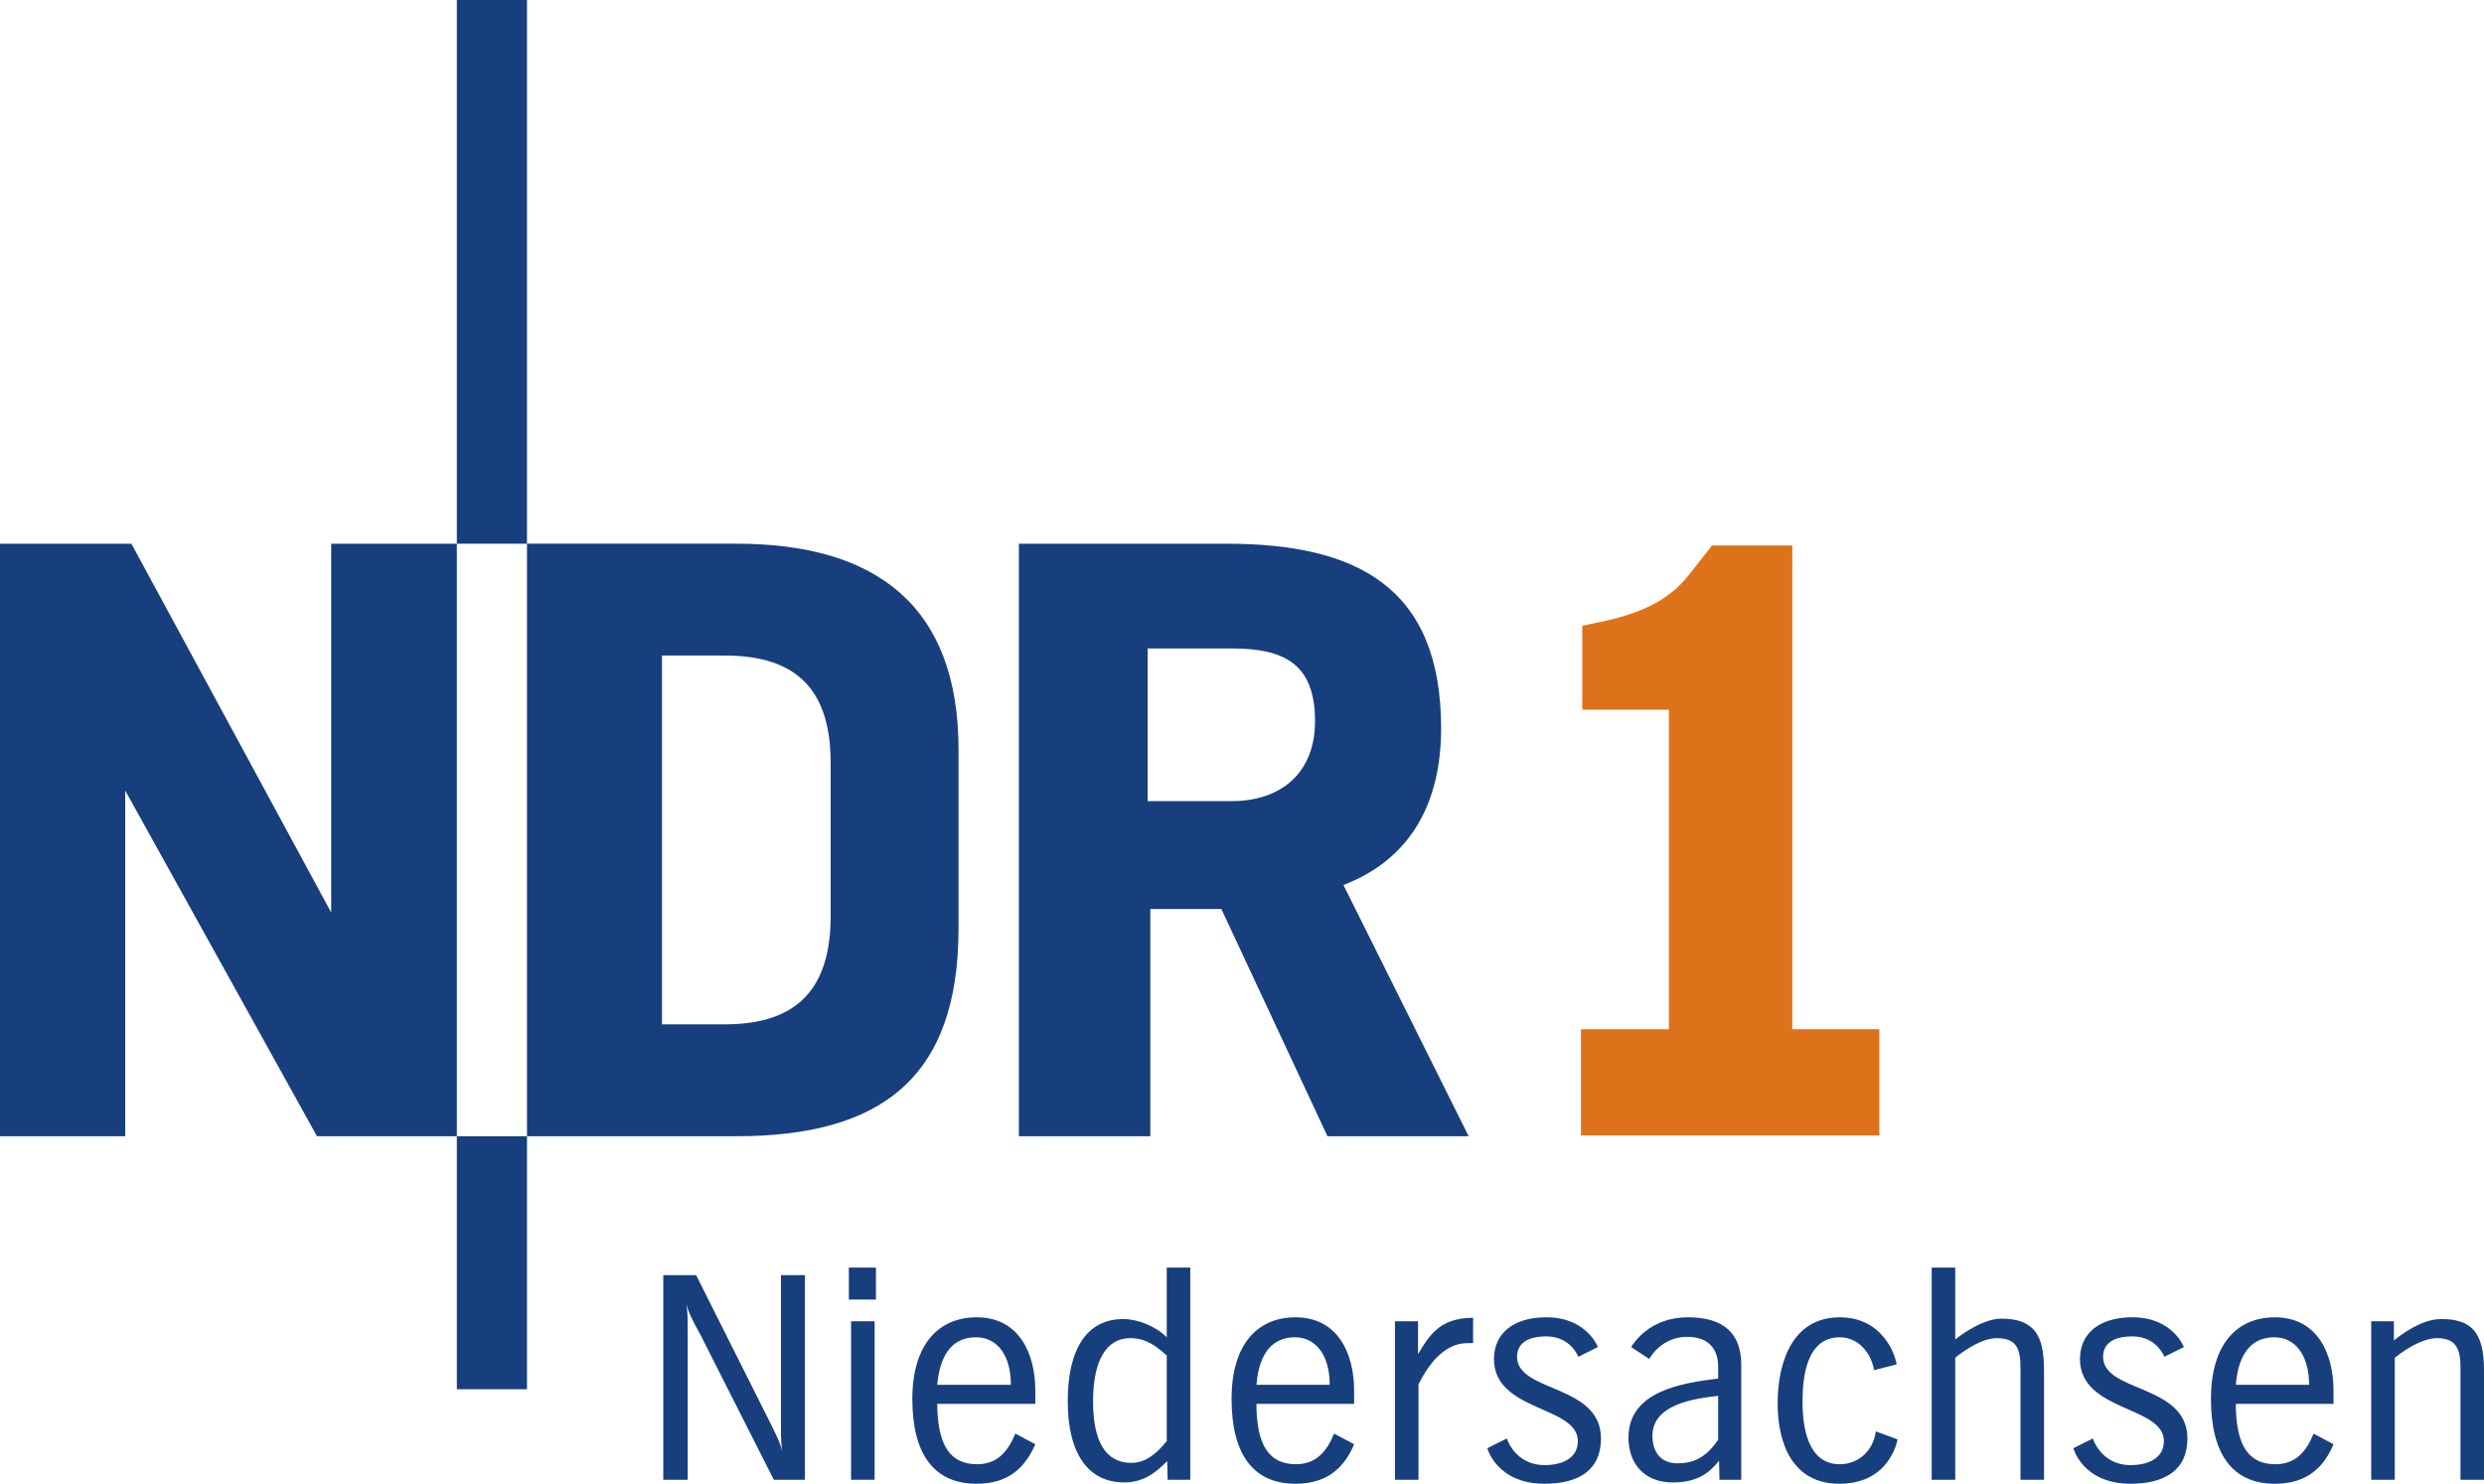 <?xml version="1.0" encoding="UTF-8"?>
<!-- Created with Inkscape (http://www.inkscape.org/) -->
<svg id="svg5541" width="708.66" height="423.42" version="1.0" xmlns="http://www.w3.org/2000/svg" xmlns:cc="http://creativecommons.org/ns#" xmlns:dc="http://purl.org/dc/elements/1.1/" xmlns:rdf="http://www.w3.org/1999/02/22-rdf-syntax-ns#">
 <g id="g918" fill="#173e7d">
  <g id="g881">
   <path id="path4165" d="m418.99 324.25h-40.278l-30.272-64.85h-20.266v64.85h-37.491v-169.09h59.15c36.985 0 61.303 12.159 61.303 52.69 0 20.519-8.106 37.111-27.865 44.711zm-43.824-118.43c0-16.466-8.866-20.772-23.812-20.772h-23.939v43.571h23.939c14.186 0 23.812-8.106 23.812-22.799" fill-rule="evenodd"/>
   <path id="path4167" d="m130.33 155.16h20.012v-155.16h-20.012z"/>
   <path id="path4169" d="m273.46 264.97c0 42.811-22.292 59.277-63.33 59.277h-59.783v-169.09h59.783c39.518 0 63.33 17.479 63.33 58.77zm-36.478-3.546v-43.698c0-20.519-9.373-30.652-30.145-30.652h-17.986v105.25h17.986c20.772 0 30.145-10.386 30.145-30.905" fill-rule="evenodd"/>
   <path id="path4171" d="m130.33 324.25v-169.09h-35.845v105.25l-56.997-105.25h-37.491v169.09h35.718v-98.668l54.717 98.668h39.898"/>
   <path id="path4173" d="m130.33 396.45h20.012v-72.196h-20.012z"/>
  </g>
  <g id="g896">
   <path id="path4175" d="m229.63 422.28v-58.39h-6.84v42.684c0 4.56 0.127 5.826 0.38 7.6-0.507-2.026-1.013-3.293-3.293-7.853l-21.279-42.431h-9.373v58.39h6.966v-41.418c0-4.94 0-6.08-0.38-8.74 0.633 2.533 1.9 4.94 3.926 8.613l21.025 41.544h8.866"/>
   <path id="path4177" d="m242.17 370.86h7.726v-9.12h-7.726zm7.346 51.424v-45.218h-6.713v45.218h6.713" fill-rule="evenodd"/>
   <path id="path4179" d="m288.4 395.18h-21.026c0.887-9.373 4.813-13.553 11.146-13.553 5.7 0 9.88 4.813 9.88 13.553zm6.966 16.972-5.7-3.04c-2.153 5.193-5.193 8.74-10.893 8.74-7.726 0-11.273-5.32-11.399-17.226h27.992v-3.8c0-10.639-4.686-20.899-16.719-20.899-10.766 0-18.366 7.6-18.366 23.305 0 15.453 5.953 24.192 18.366 24.192 9.373 0 13.933-4.94 16.719-11.273" fill-rule="evenodd"/>
   <path id="path4181" d="m332.86 411.26c-3.293 4.053-6.333 6.206-10.133 6.206-7.093 0-10.893-5.826-10.893-17.479 0-11.779 3.8-18.112 10.64-18.112 4.433 0 7.22 2.153 10.386 4.94zm6.713 11.019v-60.543h-6.713v19.886c-3.167-3.167-8.233-5.193-12.413-5.193-10.259 0-15.832 8.36-15.832 23.432 0 14.946 5.826 23.179 16.086 23.179 5.7 0 9.12-2.913 12.286-6.08l0.127 5.32h6.46" fill-rule="evenodd"/>
   <path id="path4183" d="m379.35 395.18h-20.899c0.76-9.373 4.813-13.553 11.019-13.553 5.7 0 9.879 4.813 9.879 13.553zm6.966 16.972-5.7-3.04c-2.153 5.193-5.193 8.74-10.893 8.74-7.6 0-11.273-5.32-11.273-17.226h27.865v-3.8c0-10.639-4.686-20.899-16.719-20.899-10.766 0-18.239 7.6-18.239 23.305 0 15.453 5.953 24.192 18.239 24.192 9.373 0 14.059-4.94 16.719-11.273" fill-rule="evenodd"/>
   <path id="path4185" d="m420.26 383.27v-7.22c-0.634 0-1.393 0.127-2.28 0.127-7.346 0.76-10.133 4.686-13.426 10.26v-9.373h-6.586v45.218h6.713v-27.232c3.546-7.093 7.6-10.639 11.779-11.526 1.267-0.253 2.533-0.253 3.8-0.253"/>
   <path id="path4187" d="m456.74 410.5c0-15.579-23.939-13.046-23.939-23.305 0-3.673 2.787-5.826 8.36-5.826 6.966 0 9.119 5.826 9.119 5.826l5.573-2.787s-3.167-8.486-14.693-8.486c-9.373 0-14.946 4.56-14.946 11.906 0 15.073 23.939 13.299 23.939 23.432 0 4.433-3.8 6.84-9.499 6.84-8.486 0-10.766-7.6-10.766-7.6l-5.573 2.787s2.66 10.133 16.339 10.133c9.626 0 16.086-3.8 16.086-12.919"/>
   <path id="path4189" d="m490.17 410.88c-3.8 5.573-7.6 6.713-11.653 6.713-4.433 0-7.093-2.913-7.093-7.853 0-8.993 11.906-10.639 18.746-11.399zm6.586 11.399v-32.805c0-8.993-5.066-13.553-15.199-13.553-10.893 0-15.453 7.346-16.212 8.486l5.193 3.42c0.253-0.634 3.673-6.333 10.766-6.333 6.08 0 8.866 3.42 8.866 8.486v3.42c-10.259 1.266-25.585 3.546-25.585 16.846 0 7.726 4.813 12.793 12.539 12.793 5.826 0 9.753-1.647 13.299-6.206l0.127 5.446h6.206" fill-rule="evenodd"/>
   <path id="path4191" d="m524.88 375.93c-13.679 0-17.732 13.046-17.732 24.572s4.306 22.925 17.606 22.925c6.46 0 11.906-2.533 14.946-8.233 0.76-1.267 1.393-3.04 1.647-4.433l-6.206-2.28c-0.634 5.32-4.813 9.373-10.259 9.373-9.246 0-10.639-10.766-10.639-17.859s1.14-18.366 10.639-18.366c5.32 0 8.993 4.56 9.753 9.373l6.46-1.647c-0.253-1.52-0.887-3.167-1.647-4.686-3.04-5.7-8.106-8.74-14.566-8.74"/>
   <path id="path4193" d="m583.14 422.28v-30.525c0-8.486-1.14-15.453-12.159-15.453-5.953 0-13.173 5.953-13.173 5.953v-20.519h-6.713v60.543h6.713v-34.831s6.586-5.573 11.779-5.573c5.7 0 6.84 2.913 6.84 8.486v31.918h6.713"/>
   <path id="path4195" d="m624.05 410.5c0-15.579-24.065-13.046-24.065-23.305 0-3.673 2.787-5.826 8.36-5.826 6.966 0 9.119 5.826 9.119 5.826l5.573-2.787s-3.167-8.486-14.693-8.486c-9.373 0-14.946 4.56-14.946 11.906 0 15.073 23.939 13.299 23.939 23.432 0 4.433-3.8 6.84-9.499 6.84-8.486 0-10.766-7.6-10.766-7.6l-5.573 2.787s2.66 10.133 16.339 10.133c9.626 0 16.212-3.8 16.212-12.919"/>
   <path id="path4197" d="m658.76 395.18h-20.899c0.76-9.373 4.813-13.553 11.019-13.553 5.7 0 9.879 4.813 9.879 13.553zm6.966 16.972-5.7-3.04c-2.027 5.193-5.193 8.74-10.893 8.74-7.6 0-11.273-5.32-11.273-17.226h27.865v-3.8c0-10.639-4.686-20.899-16.719-20.899-10.766 0-18.239 7.6-18.239 23.305 0 15.453 5.953 24.192 18.239 24.192 9.373 0 14.059-4.94 16.719-11.273" fill-rule="evenodd"/>
   <path id="path4199" d="m708.66 422.28v-31.285c0-10.893-3.673-14.566-12.159-14.566-4.18 0-8.74 2.28-13.553 6.08v-5.446h-6.46v45.218h6.713v-34.831c4.686-3.673 8.866-5.573 12.033-5.573 4.686 0 6.713 2.153 6.713 8.106v32.298h6.713"/>
  </g>
 </g>
 <path id="path4201" d="m476.11 202.53h-24.699v-23.939l2.913-0.634c11.399-2.153 17.732-5.193 22.039-8.486 2.153-1.647 3.926-3.42 5.573-5.573 1.773-2.153 3.42-4.433 5.32-6.713l1.14-1.52h22.925v138.06h24.825v30.272h-85.115v-30.272h25.079v-91.195" fill="#de721b"/>
</svg>
